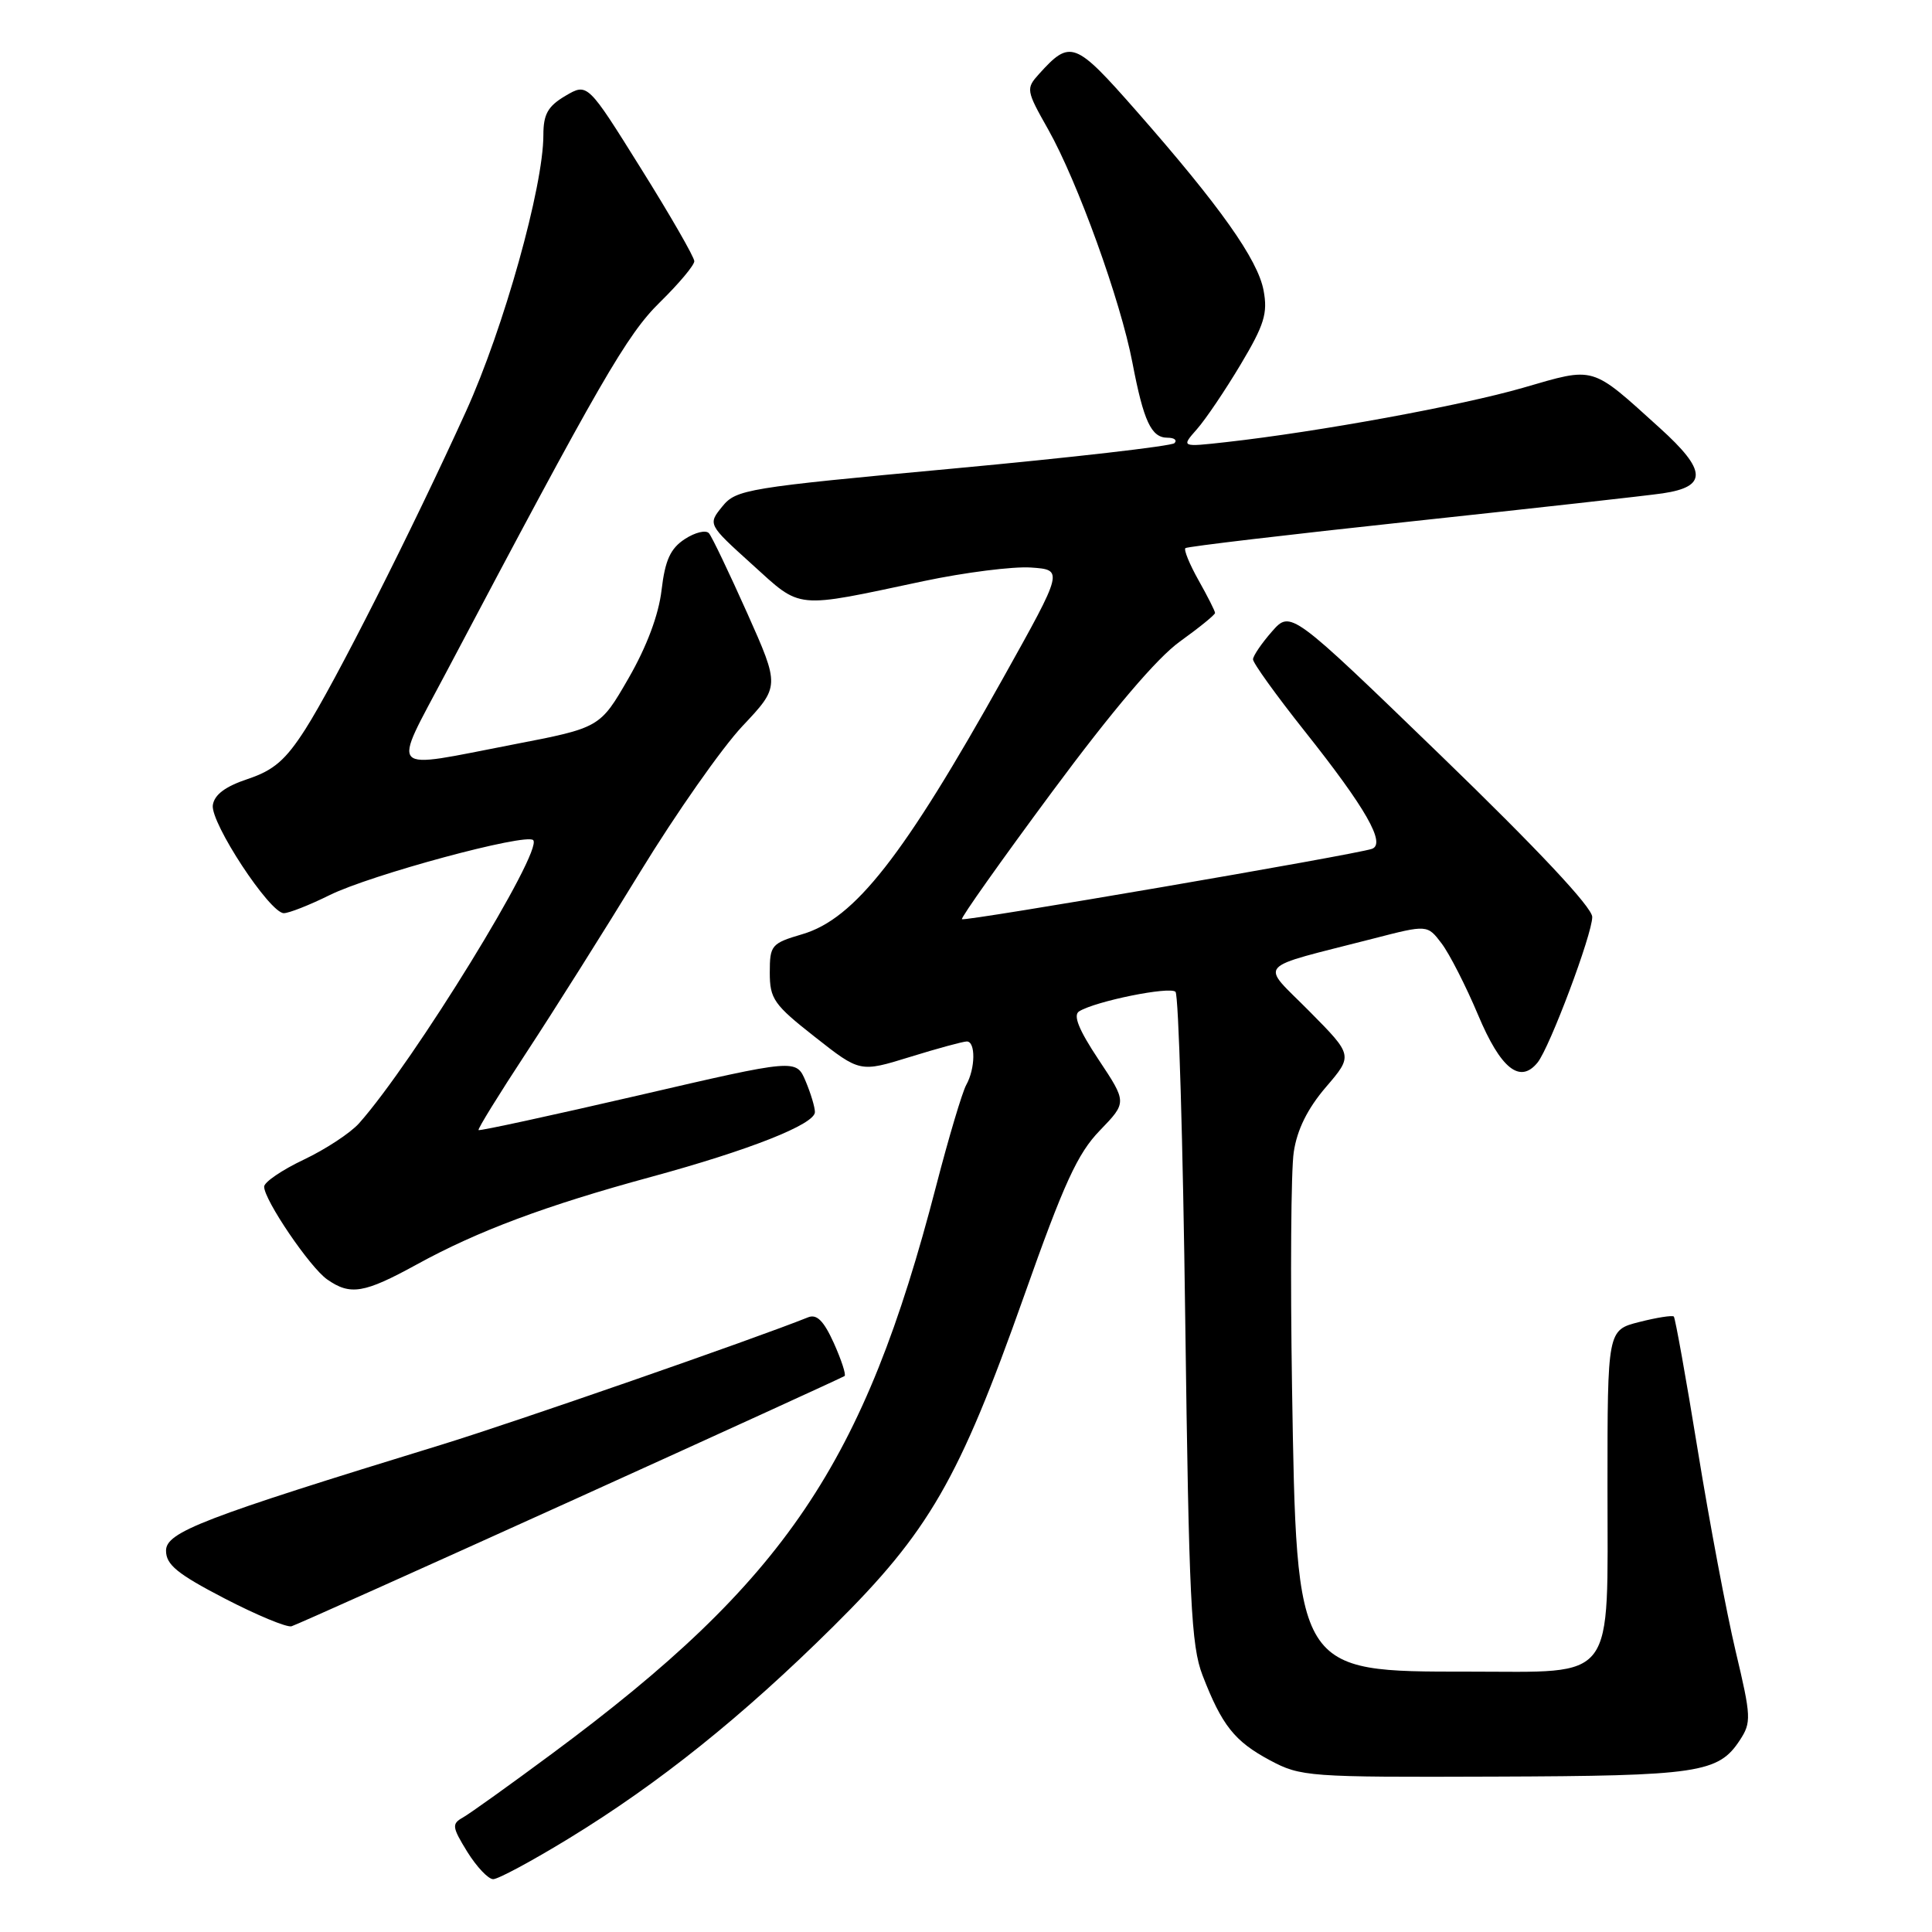 <?xml version="1.0" encoding="UTF-8" standalone="no"?>
<!DOCTYPE svg PUBLIC "-//W3C//DTD SVG 1.1//EN" "http://www.w3.org/Graphics/SVG/1.1/DTD/svg11.dtd" >
<svg xmlns="http://www.w3.org/2000/svg" xmlns:xlink="http://www.w3.org/1999/xlink" version="1.1" viewBox="0 0 256 256">
 <g >
 <path fill="currentColor"
d=" M 75.35 243.62 C 87.32 236.31 98.39 227.43 110.43 215.50 C 123.10 202.95 127.07 196.07 135.68 171.76 C 140.98 156.77 142.78 152.84 145.74 149.79 C 149.33 146.07 149.33 146.07 145.57 140.41 C 142.94 136.45 142.16 134.52 142.99 134.01 C 145.16 132.66 155.00 130.67 155.76 131.42 C 156.17 131.83 156.75 151.36 157.05 174.83 C 157.54 212.04 157.83 218.07 159.34 221.98 C 161.91 228.63 163.58 230.73 168.26 233.24 C 172.36 235.43 173.34 235.50 198.00 235.41 C 225.07 235.32 227.69 234.93 230.54 230.58 C 232.08 228.23 232.05 227.49 229.98 218.79 C 228.77 213.68 226.51 201.69 224.96 192.15 C 223.41 182.61 221.98 174.65 221.79 174.45 C 221.59 174.26 219.54 174.58 217.22 175.17 C 213.00 176.24 213.00 176.24 213.00 196.97 C 213.00 223.27 214.33 221.50 194.61 221.50 C 171.68 221.50 171.82 221.73 171.20 183.76 C 170.97 169.06 171.06 155.06 171.43 152.65 C 171.87 149.69 173.25 146.90 175.68 144.06 C 179.29 139.85 179.29 139.85 173.51 134.01 C 166.96 127.39 165.99 128.48 182.00 124.36 C 189.13 122.52 189.13 122.52 191.02 125.01 C 192.06 126.38 194.24 130.65 195.86 134.50 C 198.85 141.61 201.40 143.66 203.73 140.80 C 205.34 138.82 210.99 123.77 210.98 121.50 C 210.97 120.22 203.75 112.53 190.99 100.18 C 171.02 80.86 171.02 80.86 168.54 83.68 C 167.18 85.23 166.05 86.89 166.03 87.36 C 166.01 87.83 169.09 92.11 172.86 96.86 C 180.99 107.09 183.69 111.82 181.78 112.48 C 179.53 113.26 127.80 122.13 127.46 121.80 C 127.29 121.62 132.67 114.02 139.42 104.91 C 147.43 94.10 153.31 87.18 156.35 85.00 C 158.91 83.16 161.00 81.46 161.00 81.22 C 161.00 80.97 160.02 79.03 158.82 76.90 C 157.62 74.77 156.84 72.85 157.07 72.63 C 157.31 72.42 170.78 70.83 187.00 69.09 C 203.22 67.35 218.22 65.68 220.32 65.37 C 226.26 64.49 226.17 62.35 219.93 56.71 C 210.72 48.38 211.45 48.59 201.82 51.38 C 193.63 53.75 174.73 57.21 162.50 58.58 C 156.50 59.25 156.50 59.25 158.59 56.88 C 159.75 55.57 162.36 51.70 164.40 48.28 C 167.53 43.04 168.00 41.51 167.43 38.48 C 166.66 34.38 161.66 27.32 150.61 14.74 C 142.42 5.42 141.84 5.20 137.67 9.81 C 135.93 11.74 135.96 11.97 138.89 17.15 C 142.78 24.06 148.48 39.82 150.05 48.05 C 151.54 55.84 152.55 58.00 154.70 58.00 C 155.60 58.00 156.01 58.32 155.62 58.72 C 155.22 59.11 142.01 60.63 126.26 62.09 C 98.91 64.62 97.54 64.85 95.71 67.11 C 93.79 69.48 93.79 69.48 99.65 74.78 C 106.29 80.79 105.10 80.67 122.39 77.00 C 127.83 75.85 134.23 75.04 136.60 75.20 C 140.93 75.50 140.93 75.50 132.94 89.81 C 119.73 113.47 113.25 121.74 106.33 123.78 C 102.20 125.00 102.00 125.24 102.00 128.88 C 102.00 132.36 102.54 133.13 107.98 137.40 C 113.95 142.10 113.95 142.10 120.58 140.05 C 124.23 138.92 127.61 138.00 128.11 138.00 C 129.29 138.00 129.25 141.58 128.03 143.76 C 127.50 144.72 125.70 150.75 124.04 157.16 C 114.48 194.04 104.07 209.45 73.23 232.31 C 67.58 236.50 62.23 240.33 61.32 240.84 C 59.84 241.67 59.90 242.10 61.92 245.38 C 63.16 247.37 64.70 249.00 65.35 249.00 C 66.01 249.00 70.51 246.58 75.35 243.62 Z  M 75.63 198.90 C 95.36 189.96 111.68 182.50 111.91 182.33 C 112.13 182.16 111.49 180.20 110.49 177.97 C 109.15 175.01 108.23 174.09 107.08 174.55 C 99.86 177.45 68.13 188.47 58.50 191.43 C 26.83 201.15 22.00 203.01 22.00 205.47 C 22.00 207.33 23.49 208.55 29.75 211.80 C 34.01 214.01 38.01 215.67 38.63 215.49 C 39.24 215.31 55.89 207.84 75.63 198.90 Z  M 55.22 167.55 C 63.30 163.11 72.31 159.74 86.29 155.94 C 99.32 152.39 107.96 148.98 107.98 147.36 C 107.99 146.74 107.44 144.90 106.75 143.26 C 105.50 140.30 105.50 140.30 84.58 145.15 C 73.07 147.81 63.55 149.88 63.41 149.74 C 63.27 149.61 66.12 145.00 69.73 139.50 C 73.34 134.00 80.15 123.20 84.85 115.50 C 89.56 107.80 95.64 99.13 98.37 96.22 C 103.34 90.95 103.34 90.95 99.00 81.22 C 96.61 75.88 94.34 71.12 93.94 70.66 C 93.54 70.19 92.10 70.54 90.74 71.43 C 88.83 72.68 88.13 74.22 87.66 78.19 C 87.28 81.47 85.69 85.70 83.28 89.88 C 79.50 96.43 79.50 96.43 68.00 98.65 C 51.08 101.92 51.90 102.78 59.04 89.25 C 79.61 50.32 83.06 44.35 87.45 40.04 C 89.95 37.59 92.00 35.15 92.00 34.61 C 92.00 34.08 88.82 28.54 84.92 22.31 C 77.85 10.98 77.85 10.98 74.92 12.70 C 72.59 14.08 72.00 15.13 72.00 17.90 C 72.00 24.73 66.74 43.52 61.75 54.50 C 54.62 70.20 44.29 90.64 40.45 96.64 C 37.84 100.72 36.27 102.07 32.83 103.22 C 29.86 104.21 28.41 105.29 28.20 106.68 C 27.86 109.00 35.74 121.00 37.61 121.00 C 38.28 121.00 41.01 119.93 43.67 118.61 C 49.13 115.91 69.69 110.36 70.65 111.32 C 72.03 112.70 54.80 140.72 47.58 148.84 C 46.44 150.12 43.14 152.29 40.25 153.66 C 37.36 155.03 35.00 156.64 35.00 157.24 C 35.00 159.00 41.06 167.93 43.35 169.53 C 46.42 171.68 48.24 171.38 55.22 167.55 Z "/>
</g>
</svg>